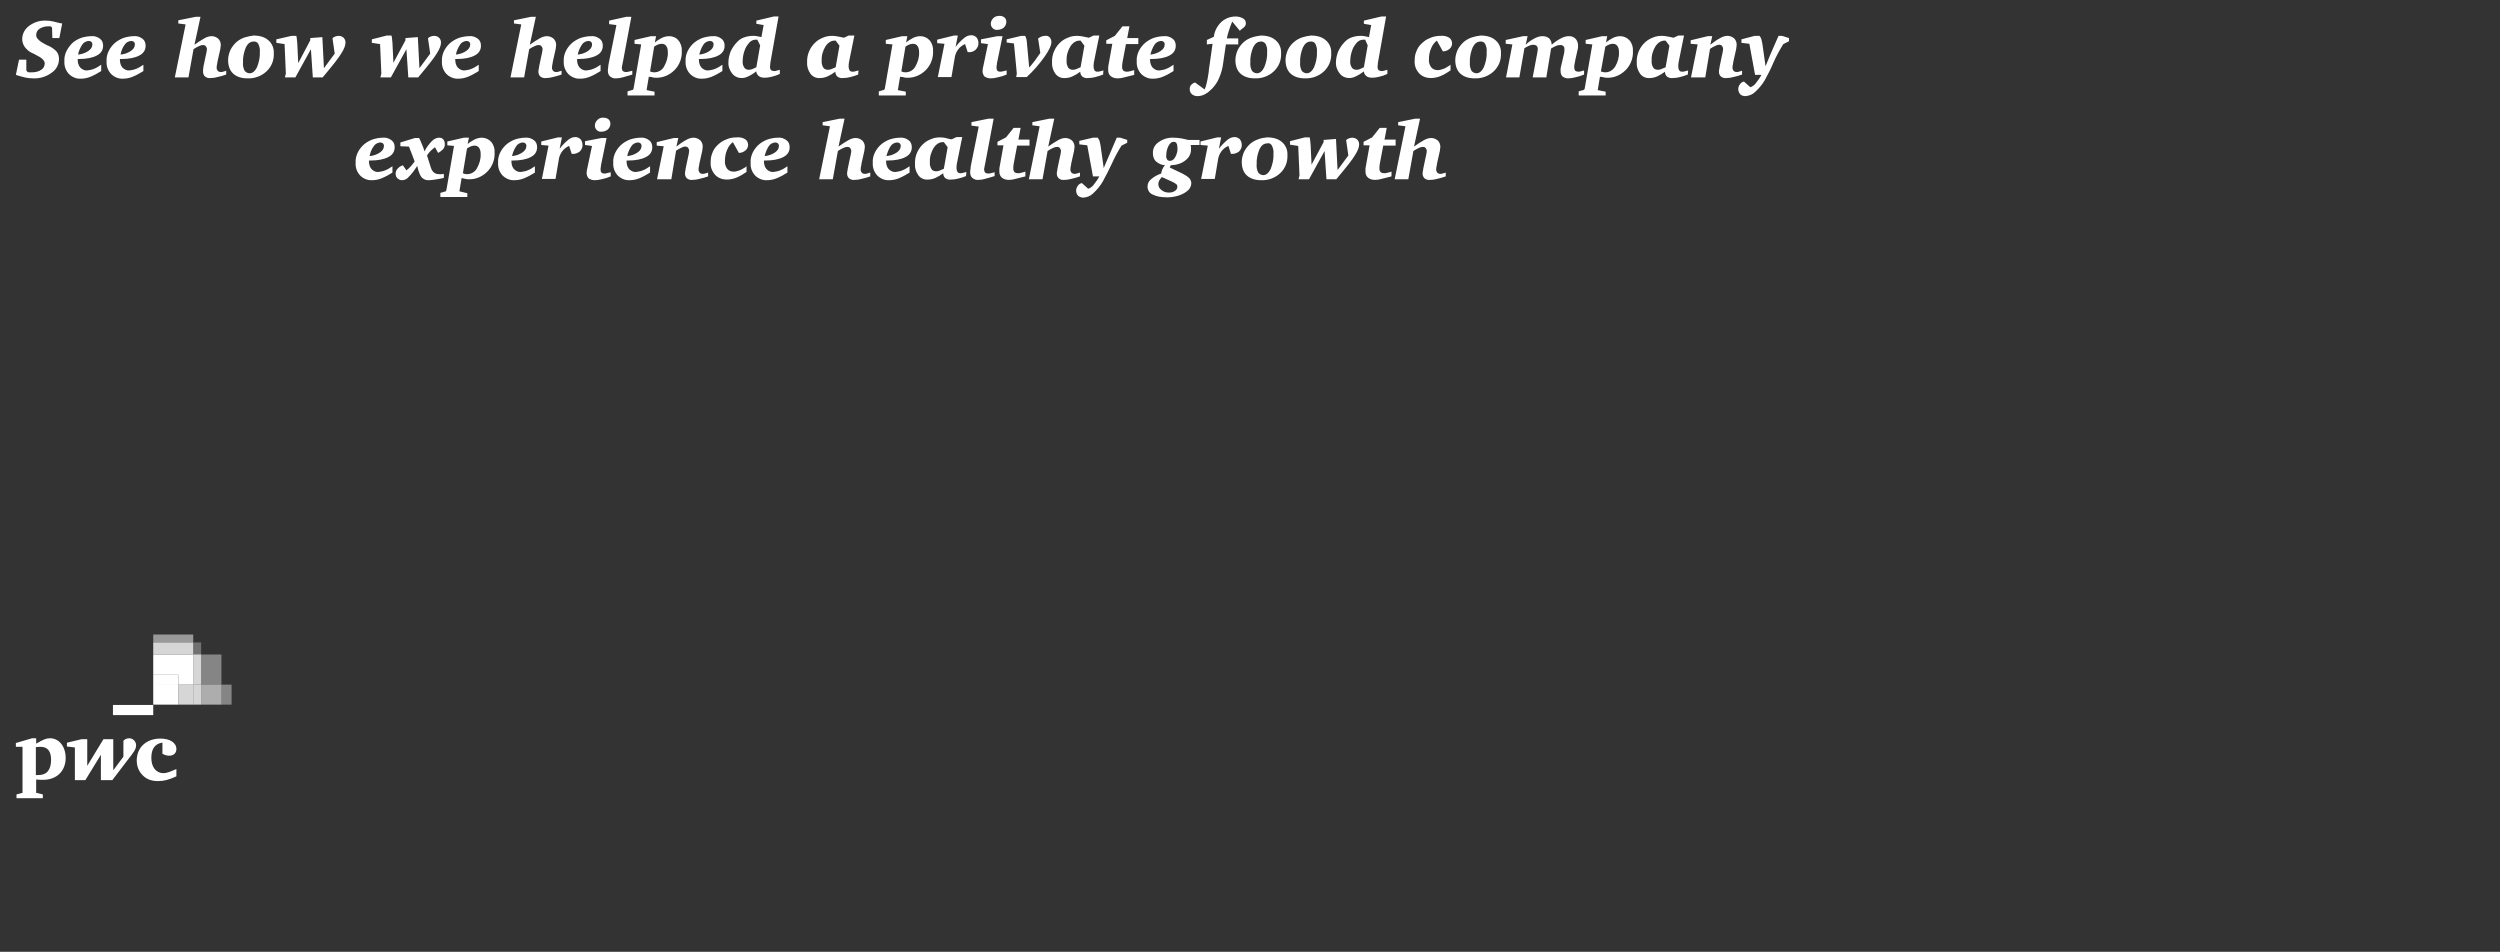 <?xml version="1.0" encoding="utf-8"?>
<!-- Generator: Adobe Illustrator 19.2.1, SVG Export Plug-In . SVG Version: 6.00 Build 0)  -->
<svg version="1.1" id="Layer_1" xmlns="http://www.w3.org/2000/svg" xmlns:xlink="http://www.w3.org/1999/xlink" x="0px" y="0px"
	 width="788px" height="300px" viewBox="0 0 788 300" style="enable-background:new 0 0 788 300;" xml:space="preserve">
<rect x="0" y="0" width="788" height="300" fill="#333333" stroke="none"/>
<style type="text/css">
	.st0{fill:#FFFFFF;}
	.st1{opacity:0.4;fill:#FFFFFF;}
	.st2{opacity:0.3;fill:#FFFFFF;}
	.st3{opacity:0.5;fill:#FFFFFF;}
	.st4{opacity:0.8;fill:#FFFFFF;}
	.st5{opacity:0.6;fill:#FFFFFF;}
</style>
<g>
	<path class="st0" d="M51,234.1c-2.2,0.4-3.3,2-3.3,4.8c0,2.9,1.5,4.8,3.8,4.8c1.1,0,2-0.4,4.1-1.3v2.3c-2.4,1.1-3.9,1.5-5.8,1.5
		c-2.1,0-3.6-0.6-4.8-1.8c-1.3-1.3-1.9-2.9-1.9-4.7c0-4.1,3-6.9,7.5-6.9c2.9,0,5,1.3,5,3.3c0,1.3-0.9,2.1-2.3,2.1
		c-0.7,0-1.3-0.2-2.1-0.6V234.1"/>
	<path class="st0" d="M40.2,239.6c2-2.5,2.7-3.5,2.7-4.7c0-1.2-1-2.2-2.2-2.2c-0.8,0-1.5,0.4-1.8,0.8v5l-3.2,4.3V233h-3.1l-5.1,8.4
		V233h-1.8l-4.6,1.1v1.2l2.5,0.3v10.3h3.3l4.9-8v8h3.6L40.2,239.6"/>
	<path class="st0" d="M11.4,244.3c0.3,0,0.5,0,0.7,0c2.6,0,4-1.6,4-4.8c0-2.7-1.1-4.1-3.3-4.1c-0.4,0-0.7,0-1.5,0.1V244.3
		 M11.4,249.9l2.1,0.5l0,1.2H5.2v-1.2l1.9-0.5v-14.5H5v-1.2l5.1-1.5h1.3v1.7c2.4-1.4,3.2-1.7,4.4-1.7c2.8,0,4.9,2.6,4.9,6.2
		c0,4.1-2.8,6.9-7.1,6.9c-0.5,0-1.3,0-2.2-0.1V249.9z"/>
	<rect x="69.8" y="215.8" class="st1" width="3.2" height="6.3"/>
	<rect x="60.9" y="202.5" class="st2" width="2.5" height="3.9"/>
	<rect x="48.3" y="200" class="st3" width="12.6" height="2.5"/>
	<polyline class="st4" points="48.3,215.8 48.3,202.5 60.9,202.5 60.9,206.3 48.3,206.3 48.3,215.8 	"/>
	<rect x="63.4" y="206.3" class="st1" width="6.4" height="9.5"/>
	<rect x="63.4" y="215.8" class="st5" width="6.4" height="6.3"/>
	<rect x="60.9" y="206.3" class="st4" width="2.5" height="9.5"/>
	<rect x="60.9" y="215.8" class="st4" width="2.5" height="6.3"/>
	<polyline class="st0" points="60.9,215.8 56.2,215.8 56.2,212.7 48.3,212.7 48.3,215.8 48.3,206.3 60.9,206.3 60.9,215.8 	"/>
	<rect x="56.2" y="215.8" class="st4" width="4.7" height="6.3"/>
	<rect x="48.3" y="212.7" class="st0" width="7.9" height="3.2"/>
	<rect x="48.3" y="215.8" class="st0" width="7.9" height="6.3"/>
	<rect x="35.6" y="222.2" class="st0" width="12.7" height="3.2"/>
</g>
<path id="text1" class="st0" d="M16.9,6.8c-0.8-0.2-1.6-0.3-2.4-0.3c-1.9-0.1-3.8,0.5-5.4,1.7C7.8,9.2,7,10.7,7,12.3
	c0,0.9,0.3,1.8,0.8,2.5c0.6,0.8,1.4,1.5,2.3,1.9c0.3,0.1,0.7,0.3,1.2,0.6c1.9,0.9,2.8,1.8,2.8,2.7c0,0.8-0.4,1.6-1.1,2
	c-0.9,0.6-1.9,0.8-3,0.8c-0.2,0-0.4,0-0.6,0c-0.2,0-0.5,0-0.7-0.1l-0.4-0.5v-3.4H6l-1,4.8c0.9,0.3,1.9,0.6,2.8,0.8
	c0.8,0.2,1.7,0.3,2.6,0.3c2.1,0.1,4.2-0.5,5.9-1.8c1.5-1,2.3-2.6,2.3-4.4c0-0.4-0.1-0.8-0.2-1.2c-0.1-0.4-0.4-0.8-0.6-1.1
	c-0.7-0.7-1.5-1.3-2.4-1.7c-0.2-0.1-0.4-0.2-0.5-0.2l-0.2-0.1c-2.2-1.1-3.3-2.1-3.3-3.1c0-0.8,0.3-1.5,1-2c0.8-0.5,1.7-0.8,2.6-0.8
	c0.3,0,0.4,0,0.6,0c0.1,0,0.3,0,0.4,0l0.4,0.4l0.1,3.3h2.2l0.9-4.6C18.7,7.3,17.8,7,16.9,6.8z M25.9,14.1c0.4-0.7,1.2-1.1,2-1.2
	c0.3,0,0.7,0.1,0.9,0.3c0.2,0.2,0.4,0.6,0.3,0.9c0,0.7-0.4,1.4-1.3,2c-0.9,0.6-2,1-3.2,1.1C24.8,16.1,25.3,15,25.9,14.1z M24.8,18.6
	c2.5,0,4.4-0.4,5.7-1.1c1.4-0.7,2-1.8,2-3.1c0-0.9-0.3-1.7-1-2.2c-0.8-0.6-1.7-0.9-2.7-0.8c-1,0-2.1,0.2-3.1,0.5
	c-0.9,0.3-1.8,0.8-2.6,1.4C22.3,14,21.6,14.9,21,16c-0.5,1-0.8,2.2-0.7,3.3c-0.1,1.5,0.4,2.9,1.4,4c1,1,2.4,1.6,3.8,1.5
	c1,0,2-0.2,3-0.6c1.2-0.5,2.3-1.1,3.4-1.8v-2c-0.7,0.5-1.5,1-2.3,1.3c-0.7,0.3-1.4,0.4-2.1,0.5c-0.8,0.1-1.6-0.3-2.2-0.9
	c-0.6-0.7-0.8-1.6-0.8-2.5v-0.2L24.8,18.6L24.8,18.6z M39.3,14.1c0.4-0.7,1.2-1.1,2-1.2c0.3,0,0.7,0.1,0.9,0.3
	c0.2,0.2,0.4,0.6,0.3,0.9c0,0.7-0.4,1.4-1.3,2c-0.9,0.6-2,1-3.2,1.1C38.2,16.1,38.6,15,39.3,14.1L39.3,14.1z M38.2,18.6
	c2.5,0,4.4-0.4,5.7-1.1c1.4-0.7,2-1.8,2-3.1c0-0.9-0.3-1.7-1-2.2c-0.8-0.6-1.7-0.9-2.7-0.8c-1,0-2.1,0.2-3.1,0.5
	c-0.9,0.3-1.8,0.8-2.6,1.4c-0.9,0.7-1.7,1.7-2.2,2.7c-0.5,1-0.8,2.2-0.7,3.3c-0.1,1.5,0.4,2.9,1.4,4c1,1,2.4,1.6,3.8,1.5
	c1,0,2-0.2,3-0.6c1.2-0.5,2.3-1.1,3.4-1.8v-2c-0.7,0.5-1.5,1-2.3,1.3c-0.7,0.3-1.4,0.4-2.1,0.5c-0.8,0.1-1.6-0.3-2.2-0.9
	c-0.6-0.7-0.8-1.6-0.8-2.5v-0.2L38.2,18.6L38.2,18.6z M56.2,6.4l0,1l2.3,0.3l-3.4,16.7h4.3l1.6-8.9c0.6-0.4,1.1-0.7,1.8-1
	c0.4-0.2,0.8-0.3,1.2-0.3c0.3,0,0.7,0.1,0.9,0.4c0.2,0.3,0.4,0.7,0.3,1c0,0.2,0,0.5-0.1,0.7c0,0.3-0.1,0.6-0.2,1l-0.8,3.8
	c0,0,0,0.1,0,0.2C64,21.7,64,22.1,64,22.6c0,0.6,0.2,1.1,0.6,1.5c0.5,0.4,1.1,0.6,1.8,0.5c0.7,0,1.4-0.1,2.1-0.3
	c1-0.2,1.9-0.5,2.8-0.8v-1.2c-0.3,0.1-0.7,0.2-1,0.3c-0.2,0.1-0.5,0.1-0.7,0.1c-0.4,0-0.7-0.1-1-0.4c-0.2-0.3-0.4-0.7-0.3-1.1
	c0-0.3,0-0.6,0.1-0.8c0.1-0.4,0.1-0.8,0.2-1.2l0.7-3.1c0.1-0.4,0.2-0.8,0.2-1.1c0-0.3,0.1-0.5,0.1-0.8c0-0.8-0.3-1.5-0.8-2
	c-0.6-0.5-1.3-0.8-2.1-0.8c-0.8,0-1.6,0.3-2.3,0.7c-1.1,0.6-2.1,1.3-3.1,2l1.9-8.8h-1.5L56.2,6.4z M81.4,13.8
	c0.4,0.8,0.6,1.7,0.5,2.6c0.1,1.6-0.3,3.3-0.9,4.8c-0.6,1.2-1.4,1.9-2.3,1.9c-0.6,0-1.2-0.3-1.6-0.8c-0.4-0.8-0.6-1.7-0.5-2.6
	c-0.1-1.7,0.3-3.3,0.9-4.8c0.6-1.2,1.4-1.8,2.4-1.8C80.5,13,81.1,13.3,81.4,13.8L81.4,13.8z M77.1,11.8c-0.9,0.3-1.8,0.8-2.5,1.4
	c-0.8,0.7-1.5,1.6-2,2.6c-0.4,1-0.7,2-0.7,3.1c0,1.8,0.5,3.3,1.6,4.3c1.1,1,2.6,1.5,4.5,1.5c2.2,0.1,4.4-0.7,6-2.2
	c1.6-1.5,2.4-3.5,2.3-5.7c0.1-1.5-0.5-3.1-1.7-4.1c-1.1-1-2.7-1.5-4.7-1.5C79.1,11.3,78.1,11.5,77.1,11.8L77.1,11.8z M87.1,12.4v1.1
	l2.6,0.4l0.4,9.3l-0.3,1.2h3.3l4.9-8.9l0.6,8.9h3.1c3.1-3.7,5.1-6.2,5.9-7.6c0.9-1.4,1.3-2.5,1.3-3.4c0-0.6-0.2-1.1-0.6-1.5
	c-0.4-0.4-1-0.6-1.6-0.6c-0.3,0-0.7,0.1-1,0.2c-0.3,0.1-0.7,0.3-0.9,0.6l0.7,4.8l-3.4,4.6l-0.5-9.8L97.8,12v0.7L94,19.9l-0.3-6.3
	c0-0.3-0.1-0.6-0.1-1c0-0.4-0.1-0.8-0.2-1.3h-1.5L87.1,12.4z M117.2,12.4v1.1l2.6,0.4l0.4,9.3l-0.3,1.2h3.3l4.9-8.9l0.6,8.9h3.1
	c3.1-3.7,5.1-6.2,5.9-7.6c0.9-1.4,1.3-2.5,1.3-3.4c0-0.6-0.2-1.1-0.6-1.5c-0.4-0.4-1-0.6-1.6-0.6c-0.3,0-0.7,0.1-1,0.2
	c-0.3,0.1-0.7,0.3-0.9,0.6l0.7,4.8l-3.4,4.6l-0.5-9.8l-3.9,0.3v0.7l-3.8,7.1l-0.3-6.3c0-0.3-0.1-0.6-0.1-1c0-0.4-0.1-0.8-0.2-1.3
	h-1.5L117.2,12.4z M145,14.1c0.4-0.7,1.2-1.1,2-1.2c0.3,0,0.7,0.1,0.9,0.3c0.2,0.2,0.4,0.6,0.3,0.9c0,0.7-0.4,1.4-1.3,2
	c-0.9,0.6-2,1-3.2,1.1C143.9,16.1,144.4,15,145,14.1L145,14.1z M143.9,18.6c2.5,0,4.4-0.4,5.7-1.1c1.4-0.7,2-1.8,2-3.1
	c0-0.9-0.3-1.7-1-2.2c-0.8-0.6-1.7-0.9-2.7-0.8c-1,0-2.1,0.2-3.1,0.5c-0.9,0.3-1.8,0.8-2.6,1.4c-0.9,0.7-1.7,1.7-2.2,2.7
	c-0.5,1-0.8,2.2-0.7,3.3c-0.1,1.5,0.4,2.9,1.4,4c1,1,2.4,1.6,3.8,1.5c1,0,2-0.2,3-0.6c1.2-0.5,2.3-1.1,3.4-1.8v-2
	c-0.7,0.5-1.5,1-2.3,1.3c-0.7,0.3-1.4,0.4-2.1,0.5c-0.8,0.1-1.6-0.3-2.2-0.9c-0.6-0.7-0.8-1.6-0.8-2.5v-0.2L143.9,18.6L143.9,18.6z
	 M162,6.4l0,1l2.3,0.3l-3.4,16.7h4.3l1.6-8.9c0.6-0.4,1.1-0.7,1.8-1c0.4-0.2,0.8-0.3,1.2-0.3c0.3,0,0.7,0.1,0.9,0.4
	c0.2,0.3,0.4,0.7,0.3,1c0,0.2,0,0.5-0.1,0.7c0,0.3-0.1,0.6-0.2,1l-0.8,3.8c0,0,0,0.1,0,0.2c-0.1,0.4-0.2,0.9-0.2,1.3
	c0,0.6,0.2,1.1,0.6,1.5c0.5,0.4,1.1,0.6,1.8,0.5c0.7,0,1.4-0.1,2.1-0.3c1-0.2,1.9-0.5,2.8-0.8v-1.2c-0.3,0.1-0.7,0.2-1,0.3
	c-0.2,0.1-0.5,0.1-0.7,0.1c-0.4,0-0.7-0.1-1-0.4c-0.2-0.3-0.4-0.7-0.3-1.1c0-0.3,0-0.6,0.1-0.8c0.1-0.4,0.1-0.8,0.2-1.2l0.7-3.1
	c0.1-0.4,0.2-0.8,0.2-1.1c0-0.3,0.1-0.5,0.1-0.8c0-0.8-0.3-1.5-0.8-2c-0.6-0.5-1.3-0.8-2.1-0.8c-0.8,0-1.6,0.3-2.3,0.7
	c-1.1,0.6-2.1,1.3-3.1,2l1.9-8.8h-1.5L162,6.4z M183.4,14.1c0.4-0.7,1.2-1.1,2-1.2c0.3,0,0.7,0.1,0.9,0.3c0.2,0.2,0.4,0.6,0.3,0.9
	c0,0.7-0.4,1.4-1.3,2c-0.9,0.6-2,1-3.2,1.1C182.3,16.1,182.8,15,183.4,14.1z M182.3,18.6c2.5,0,4.4-0.4,5.7-1.1c1.4-0.7,2-1.8,2-3.1
	c0-0.9-0.3-1.7-1-2.2c-0.8-0.6-1.7-0.9-2.7-0.8c-1,0-2.1,0.2-3.1,0.5c-0.9,0.3-1.8,0.8-2.6,1.4c-0.9,0.7-1.7,1.7-2.2,2.7
	c-0.5,1-0.8,2.2-0.7,3.3c-0.1,1.5,0.4,2.9,1.4,4c1,1,2.4,1.6,3.8,1.5c1,0,2-0.2,3-0.6c1.2-0.5,2.3-1.1,3.4-1.8v-2
	c-0.7,0.5-1.5,1-2.3,1.3c-0.7,0.3-1.4,0.4-2.1,0.5c-0.8,0.1-1.6-0.3-2.2-0.9c-0.6-0.7-0.8-1.6-0.8-2.5v-0.2L182.3,18.6L182.3,18.6z
	 M192,6.5v1.1l2.3,0.3l-2.4,11.9c-0.1,0.5-0.2,1-0.2,1.5c-0.1,0.4-0.1,0.7-0.1,1.1c0,0.6,0.2,1.3,0.7,1.7c0.5,0.4,1.2,0.7,1.9,0.6
	c0.7,0,1.3-0.1,2-0.3c0.8-0.2,1.8-0.5,3.1-0.9v-1.2c-0.4,0.1-0.8,0.2-1.2,0.3c-0.3,0.1-0.6,0.1-0.9,0.1c-0.3,0-0.6-0.1-0.9-0.3
	c-0.2-0.3-0.3-0.6-0.3-0.9c0-0.3,0-0.5,0.1-0.8c0.1-0.3,0.1-0.8,0.3-1.5L199,5.3h-1.6L192,6.5z M205.8,24.4c0.3,0.1,0.6,0.1,0.9,0.1
	c2.2,0.1,4.3-0.8,5.9-2.4c1.6-1.6,2.4-3.8,2.3-6c0.1-1.2-0.3-2.5-1.1-3.4c-0.7-0.9-1.8-1.3-2.9-1.3c-0.8,0-1.5,0.2-2.2,0.5
	c-0.8,0.4-1.6,0.9-2.3,1.5l0.4-2h-1.6l-5.2,1.2v1.2l2.1,0.2l-2.4,13.9l-0.2,0.4l-1.7,0.5v1.3h8.5v-1.2l-2.5-0.5l0.7-4.2
	C205.1,24.2,205.5,24.3,205.8,24.4z M206.2,14.7c0.4-0.3,0.8-0.5,1.3-0.7c0.3-0.1,0.7-0.2,1.1-0.2c0.5,0,1.1,0.2,1.4,0.7
	c0.4,0.6,0.5,1.2,0.5,1.9c0.1,1.6-0.4,3.2-1.2,4.6c-0.6,1.1-1.8,1.8-3.1,1.8c-0.5,0-0.9-0.1-1.3-0.3L206.2,14.7z M221.7,14.1
	c0.4-0.7,1.2-1.1,2-1.2c0.3,0,0.7,0.1,0.9,0.3c0.2,0.2,0.4,0.6,0.3,0.9c0,0.7-0.4,1.4-1.3,2c-0.9,0.6-2,1-3.2,1.1
	C220.7,16.1,221.1,15,221.7,14.1L221.7,14.1z M220.7,18.6c2.5,0,4.4-0.4,5.7-1.1c1.4-0.7,2-1.8,2-3.1c0-0.9-0.3-1.7-1-2.2
	c-0.8-0.6-1.7-0.9-2.7-0.8c-1,0-2.1,0.2-3.1,0.5c-0.9,0.3-1.8,0.8-2.6,1.4c-0.9,0.7-1.7,1.7-2.2,2.7c-0.5,1-0.8,2.2-0.7,3.3
	c-0.1,1.5,0.4,2.9,1.4,4c1,1,2.4,1.6,3.8,1.5c1,0,2-0.2,3-0.6c1.2-0.5,2.3-1.1,3.4-1.8v-2c-0.7,0.5-1.5,1-2.3,1.3
	c-0.7,0.3-1.4,0.4-2.1,0.5c-0.8,0.1-1.6-0.3-2.2-0.9c-0.6-0.7-0.8-1.6-0.8-2.5v-0.2L220.7,18.6L220.7,18.6z M239.6,14.3l-1.2,6.9
	c-0.4,0.2-0.8,0.4-1.3,0.6c-0.3,0.1-0.7,0.2-1,0.2c-0.6,0-1.2-0.2-1.5-0.7c-0.4-0.6-0.6-1.3-0.5-2.1c0-1.1,0.2-2.2,0.6-3.3
	c0.3-1,0.9-1.8,1.6-2.6c0.2-0.2,0.5-0.4,0.9-0.6c0.3-0.1,0.7-0.2,1-0.2c0.1,0,0.2,0,0.3,0s0.1,0,0.2,0L239.6,14.3z M238.4,6.5v1
	l2.3,0.4l-0.7,3.8c-0.5-0.1-0.9-0.2-1.4-0.3c-0.4-0.1-0.9-0.1-1.3-0.1c-1,0-1.9,0.2-2.8,0.5c-0.9,0.3-1.7,0.9-2.3,1.6
	c-0.8,0.8-1.4,1.8-1.9,2.8c-0.4,1.1-0.7,2.2-0.7,3.4c-0.1,1.3,0.4,2.6,1.2,3.6c0.7,0.9,1.8,1.4,3,1.4c0.7,0,1.4-0.2,2-0.5
	c0.9-0.4,1.8-1,2.6-1.6c0,0.6,0.3,1.1,0.8,1.5c0.5,0.4,1.2,0.5,1.8,0.5c0.7,0,1.4-0.1,2.2-0.3c0.9-0.2,1.8-0.5,2.6-0.9v-1.3
	c-0.4,0.1-0.8,0.2-1.1,0.3c-0.2,0.1-0.5,0.1-0.7,0.1c-0.4,0-0.7-0.1-1-0.3c-0.2-0.3-0.3-0.6-0.3-1c0-0.3,0.1-0.7,0.1-1
	c0-0.1,0-0.2,0-0.2l2.6-14.7h-1.5L238.4,6.5z M264.6,14.4l-1.2,6.8c-0.5,0.2-0.9,0.4-1.4,0.6c-0.3,0.1-0.6,0.2-1,0.2
	c-0.6,0-1.2-0.2-1.5-0.7c-0.4-0.7-0.6-1.4-0.5-2.2c-0.1-1.6,0.4-3.2,1.2-4.5c0.8-1.2,1.8-1.8,2.9-1.8c0.1,0,0.2,0,0.2,0
	c0,0,0.1,0,0.1,0L264.6,14.4z M264.1,11.5c-0.5-0.1-1.1-0.2-1.7-0.2c-0.9,0-1.9,0.1-2.8,0.5c-0.8,0.3-1.6,0.7-2.3,1.3
	c-1.9,1.6-3,4-2.9,6.5c-0.1,1.3,0.3,2.6,1.1,3.7c0.7,0.9,1.8,1.4,3,1.3c0.8,0,1.6-0.2,2.3-0.5c0.9-0.4,1.7-0.9,2.5-1.5
	c0,0.6,0.2,1.1,0.6,1.5c0.5,0.4,1.2,0.6,1.8,0.5c0.8,0,1.6-0.1,2.3-0.3c0.9-0.2,1.7-0.5,2.5-0.8l0.1-1.3c-0.3,0.1-0.7,0.2-1.1,0.3
	c-0.3,0.1-0.6,0.1-0.8,0.1c-0.3,0-0.7-0.1-0.9-0.4c-0.2-0.3-0.3-0.7-0.3-1.1c0-0.2,0-0.5,0-0.7c0-0.3,0.1-0.5,0.1-0.8l1.7-8.4h-1.8
	l-1.5,0.7C265.5,11.8,264.8,11.6,264.1,11.5L264.1,11.5z M285,24.4c0.3,0.1,0.6,0.1,0.9,0.1c2.2,0.1,4.3-0.8,5.9-2.4
	c1.6-1.6,2.4-3.8,2.3-6c0.1-1.2-0.3-2.5-1.1-3.4c-0.7-0.8-1.8-1.3-2.9-1.3c-0.8,0-1.5,0.2-2.2,0.5c-0.8,0.4-1.6,0.9-2.3,1.5l0.4-2
	h-1.6l-5.2,1.2v1.2l2.1,0.2l-2.4,13.9l-0.2,0.4l-1.7,0.5v1.3h8.5v-1.2l-2.5-0.5l0.7-4.2C284.2,24.2,284.6,24.3,285,24.4z
	 M285.4,14.7c0.4-0.3,0.8-0.5,1.3-0.7c0.3-0.1,0.7-0.2,1.1-0.2c0.5,0,1.1,0.2,1.4,0.7c0.4,0.6,0.5,1.2,0.5,1.9
	c0.1,1.6-0.4,3.2-1.2,4.6c-0.6,1.1-1.8,1.8-3.1,1.8c-0.5,0-0.9-0.1-1.3-0.3L285.4,14.7z M307.5,15.7c0.6-0.6,1-1.4,0.9-2.2
	c0-0.6-0.2-1.2-0.6-1.7c-0.4-0.4-1-0.7-1.6-0.7c-0.8,0-1.6,0.3-2.2,0.8c-1,0.8-2,1.8-2.8,2.9l0.7-3.6h-1.2l-5.3,1.3v1.1l2.3,0.2
	l-2.1,10.5h4.3l1-5.9c0.1-1,0.5-2,1.1-2.8c0.6-0.8,1.4-1.4,2.2-1.7l0.8,2.5C305.9,16.6,306.8,16.3,307.5,15.7L307.5,15.7z
	 M309.2,12.4v1.2l2.2,0.3l-1.3,6.2c-0.1,0.5-0.2,1-0.3,1.4c0,0.3-0.1,0.6-0.1,0.9c0,0.6,0.2,1.2,0.6,1.7c0.6,0.4,1.3,0.6,1.9,0.6
	c0.7,0,1.5-0.1,2.2-0.3c1-0.2,2-0.5,2.9-0.9v-1.3c-0.5,0.1-1,0.2-1.3,0.3c-0.3,0.1-0.5,0.1-0.8,0.1c-0.3,0-0.6-0.1-0.8-0.3
	c-0.2-0.2-0.3-0.5-0.3-0.9c0-0.3,0-0.6,0.1-1c0-0.4,0.1-0.8,0.2-1.2l1.6-7.8h-1.6L309.2,12.4z M313.1,5.7c-0.5,0.5-0.8,1.1-0.8,1.8
	c0,0.5,0.2,1,0.6,1.4c0.4,0.4,1,0.6,1.5,0.5c0.7,0,1.4-0.2,2-0.7c0.5-0.5,0.8-1.1,0.8-1.8c0-0.5-0.2-1.1-0.6-1.4
	c-0.5-0.4-1-0.5-1.6-0.5C314.3,5,313.6,5.2,313.1,5.7L313.1,5.7z M329.3,17.8c1.4-2,2.1-3.5,2.1-4.6c0-0.5-0.2-1-0.5-1.4
	c-0.4-0.4-0.9-0.6-1.5-0.5c-0.4,0-0.7,0.1-1.1,0.2c-0.4,0.2-0.8,0.4-1.1,0.6l0.7,4.6c-0.6,0.8-1.1,1.6-1.7,2.4s-1.2,1.5-1.8,2.2
	l-0.7-7.6c0-0.5-0.1-1-0.2-1.5c-0.1-0.3-0.2-0.6-0.4-0.9h-1.2l-4.6,1.1v1l2.3,0.3l0.9,9.5l-0.2,1.1h3.3
	C325.7,22.4,327.6,20.2,329.3,17.8z M341.8,14.4l-1.2,6.8c-0.5,0.2-0.9,0.4-1.4,0.6c-0.3,0.1-0.6,0.2-1,0.2c-0.6,0-1.2-0.2-1.5-0.7
	c-0.4-0.7-0.6-1.4-0.5-2.2c-0.1-1.6,0.4-3.2,1.2-4.5c0.8-1.2,1.8-1.8,2.9-1.8c0.1,0,0.2,0,0.2,0c0,0,0.1,0,0.1,0L341.8,14.4z
	 M341.3,11.5c-0.5-0.1-1.1-0.2-1.7-0.2c-0.9,0-1.9,0.1-2.8,0.5c-0.8,0.3-1.6,0.7-2.3,1.3c-1.9,1.6-3,4-2.9,6.5
	c-0.1,1.3,0.3,2.6,1.1,3.7c0.7,0.9,1.8,1.4,3,1.3c0.8,0,1.6-0.2,2.3-0.5c0.9-0.4,1.7-0.9,2.5-1.5c0,0.6,0.2,1.1,0.6,1.5
	c0.5,0.4,1.2,0.6,1.8,0.5c0.8,0,1.6-0.1,2.3-0.3c0.9-0.2,1.7-0.5,2.5-0.8l0.1-1.3c-0.3,0.1-0.7,0.2-1.1,0.3
	c-0.3,0.1-0.6,0.1-0.8,0.1c-0.3,0-0.7-0.1-0.9-0.4c-0.2-0.3-0.3-0.7-0.3-1.1c0-0.2,0-0.5,0-0.7c0-0.3,0.1-0.5,0.1-0.8l1.7-8.4h-1.8
	l-1.5,0.7C342.6,11.8,342,11.6,341.3,11.5z M351.4,11.3l-2.7,1.4v1.1h1.9l-1.2,6.7c-0.1,0.4-0.1,0.7-0.1,0.9c0,0.2,0,0.4,0,0.7
	c0,0.7,0.2,1.4,0.8,1.9c0.6,0.5,1.4,0.7,2.2,0.7c0.7,0,1.3-0.1,2-0.3c0.8-0.2,1.9-0.5,3.2-0.8v-1.5c-0.6,0.2-1.1,0.3-1.5,0.4
	c-0.3,0.1-0.6,0.1-0.9,0.1c-0.4,0-0.7-0.1-1-0.3c-0.2-0.3-0.4-0.6-0.4-0.9c0-0.3,0-0.5,0-0.8c0-0.3,0.1-0.6,0.1-0.9l1.1-5.8h3.9
	v-1.9h-3.5l0.7-3.7h-2.2L351.4,11.3z M363.9,14.1c0.4-0.7,1.2-1.1,2-1.2c0.3,0,0.7,0.1,0.9,0.3c0.2,0.2,0.4,0.6,0.3,0.9
	c0,0.7-0.4,1.4-1.3,2c-0.9,0.6-2,1-3.2,1.1C362.9,16.1,363.3,15,363.9,14.1z M362.9,18.6c2.5,0,4.4-0.4,5.7-1.1c1.4-0.7,2-1.8,2-3.1
	c0-0.9-0.3-1.7-1-2.2c-0.8-0.6-1.7-0.9-2.7-0.8c-1,0-2.1,0.2-3.1,0.5c-0.9,0.3-1.8,0.8-2.6,1.4c-0.9,0.7-1.7,1.7-2.2,2.7
	c-0.5,1-0.8,2.2-0.7,3.3c-0.1,1.5,0.4,2.9,1.4,4c1,1,2.4,1.6,3.8,1.5c1,0,2-0.2,3-0.6c1.2-0.5,2.3-1.1,3.4-1.8v-2
	c-0.7,0.5-1.5,1-2.3,1.3c-0.7,0.3-1.4,0.4-2.1,0.5c-0.8,0.1-1.6-0.3-2.2-0.9c-0.6-0.7-0.8-1.6-0.8-2.5v-0.2L362.9,18.6L362.9,18.6z
	 M392.1,8.6c0.4-0.3,0.6-0.8,0.6-1.3c0-0.6-0.3-1.2-0.9-1.5c-0.7-0.4-1.5-0.6-2.3-0.6c-1.7,0-3.3,0.6-4.5,1.7
	c-1.3,1.2-2.2,2.9-2.4,4.7l-2.2,1v1.4l1.8-0.2l-1.2,8.5l0,0.3c-0.4,2.7-0.8,4.6-1.3,5.6l-3-2.2c-0.5,0.1-0.9,0.4-1.3,0.8
	c-0.3,0.4-0.4,0.8-0.4,1.3c0,0.6,0.2,1.2,0.7,1.6c0.5,0.4,1.1,0.6,1.7,0.6c0.8,0,1.7-0.2,2.4-0.6c0.9-0.5,1.6-1.1,2.3-1.8
	c0.9-1,1.7-2.1,2.2-3.4c0.6-1.4,1-2.8,1.2-4.3l0.9-6.2h3.9v-1.9h-3.6c0.2-0.9,0.4-1.8,0.7-2.6c0.3-0.9,0.6-1.8,1-2.7l2.4,2.9
	C391.1,9.3,391.7,9,392.1,8.6z M398.9,13.8c0.4,0.8,0.6,1.7,0.5,2.6c0.1,1.6-0.3,3.3-0.9,4.8c-0.6,1.2-1.4,1.9-2.3,1.9
	c-0.6,0-1.2-0.3-1.6-0.8c-0.4-0.8-0.6-1.7-0.5-2.6c-0.1-1.7,0.3-3.3,0.9-4.8c0.6-1.2,1.4-1.8,2.4-1.8
	C397.9,13,398.5,13.3,398.9,13.8L398.9,13.8z M394.6,11.8c-0.9,0.3-1.8,0.8-2.5,1.4c-0.8,0.7-1.5,1.6-2,2.6c-0.4,1-0.7,2-0.7,3.1
	c0,1.8,0.5,3.3,1.6,4.3c1.1,1,2.6,1.5,4.5,1.5c2.2,0.1,4.4-0.7,6-2.2c1.6-1.5,2.4-3.5,2.3-5.7c0.1-1.5-0.5-3.1-1.7-4.1
	c-1.1-1-2.7-1.5-4.7-1.5C396.6,11.3,395.5,11.5,394.6,11.8L394.6,11.8z M414.6,13.8c0.4,0.8,0.6,1.7,0.5,2.6
	c0.1,1.6-0.3,3.3-0.9,4.8c-0.6,1.2-1.4,1.9-2.3,1.9c-0.6,0-1.2-0.3-1.6-0.8c-0.4-0.8-0.6-1.7-0.5-2.6c-0.1-1.7,0.3-3.3,0.9-4.8
	c0.6-1.2,1.4-1.8,2.4-1.8C413.7,13,414.3,13.3,414.6,13.8L414.6,13.8z M410.4,11.8c-2,0.7-3.6,2.1-4.5,4c-0.4,1-0.7,2-0.7,3.1
	c0,1.8,0.5,3.3,1.6,4.3s2.6,1.5,4.5,1.5c2.2,0.1,4.4-0.7,6-2.2c1.6-1.5,2.4-3.5,2.3-5.7c0.1-1.5-0.5-3.1-1.7-4.1
	c-1.1-1-2.7-1.5-4.7-1.5C412.3,11.3,411.3,11.5,410.4,11.8L410.4,11.8z M431.1,14.3l-1.2,6.9c-0.4,0.2-0.8,0.4-1.3,0.6
	c-0.3,0.1-0.7,0.2-1,0.2c-0.6,0-1.2-0.2-1.5-0.7c-0.4-0.6-0.6-1.3-0.5-2.1c0-1.1,0.2-2.2,0.6-3.3c0.3-1,0.9-1.8,1.6-2.6
	c0.2-0.2,0.5-0.4,0.9-0.6c0.3-0.1,0.7-0.2,1.1-0.2c0.1,0,0.2,0,0.3,0s0.1,0,0.2,0L431.1,14.3z M429.9,6.5v1l2.3,0.4l-0.7,3.8
	c-0.5-0.1-0.9-0.2-1.4-0.3c-0.4-0.1-0.9-0.1-1.3-0.1c-1,0-1.9,0.2-2.8,0.5c-0.9,0.3-1.7,0.9-2.3,1.6c-0.8,0.8-1.4,1.8-1.9,2.8
	c-0.4,1.1-0.7,2.2-0.7,3.4c-0.1,1.3,0.4,2.6,1.2,3.6c0.7,0.9,1.8,1.4,3,1.4c0.7,0,1.4-0.2,2-0.5c0.9-0.4,1.8-1,2.6-1.6
	c0,0.6,0.3,1.1,0.8,1.5c0.5,0.4,1.2,0.5,1.8,0.5c0.7,0,1.4-0.1,2.2-0.3c0.9-0.2,1.8-0.5,2.6-0.9v-1.3c-0.4,0.1-0.8,0.2-1.1,0.3
	c-0.2,0.1-0.5,0.1-0.7,0.1c-0.4,0-0.7-0.1-1-0.3c-0.2-0.3-0.3-0.6-0.3-1c0-0.3,0.1-0.7,0.1-1c0-0.1,0-0.2,0-0.2l2.6-14.7h-1.5
	L429.9,6.5z M456,21.2c-0.3,0.2-0.7,0.4-1,0.5c-0.3,0.1-0.7,0.2-1,0.3c-0.3,0.1-0.6,0.1-0.9,0.1c-0.8,0-1.5-0.3-2-0.9
	c-0.5-0.7-0.8-1.6-0.7-2.5c0-1.2,0.2-2.4,0.7-3.5c0.4-1,1-1.8,1.8-2.4l1.9,3.4c0.8,0,1.5-0.3,2.1-0.8c0.5-0.4,0.8-1.1,0.8-1.7
	c0-0.7-0.3-1.4-0.9-1.8c-0.8-0.5-1.7-0.7-2.7-0.6c-1.2,0-2.3,0.2-3.4,0.7c-1.1,0.4-2,1.1-2.8,1.9c-0.7,0.7-1.2,1.5-1.5,2.4
	c-0.4,0.9-0.5,1.9-0.5,2.9c-0.1,1.4,0.4,2.8,1.4,3.9c0.9,1,2.3,1.5,3.6,1.5c1.1,0,2.1-0.2,3.1-0.6c1.2-0.5,2.2-1.1,3.2-1.8v-1.8
	C456.8,20.7,456.4,21,456,21.2L456,21.2z M468.1,13.8c0.4,0.8,0.6,1.7,0.5,2.6c0.1,1.6-0.3,3.3-0.9,4.8c-0.6,1.2-1.4,1.9-2.3,1.9
	c-0.6,0-1.2-0.3-1.6-0.8c-0.4-0.8-0.6-1.7-0.5-2.6c-0.1-1.7,0.3-3.3,0.9-4.8c0.6-1.2,1.4-1.8,2.4-1.8
	C467.2,13,467.8,13.3,468.1,13.8L468.1,13.8z M463.9,11.8c-0.9,0.3-1.8,0.8-2.5,1.4c-0.8,0.7-1.5,1.6-2,2.6c-0.4,1-0.7,2-0.7,3.1
	c0,1.8,0.5,3.3,1.6,4.3c1.1,1,2.6,1.5,4.5,1.5c2.2,0.1,4.4-0.7,6-2.2c1.6-1.5,2.4-3.5,2.3-5.7c0.1-1.5-0.5-3.1-1.7-4.1
	c-1.1-1-2.7-1.5-4.7-1.5C465.8,11.3,464.8,11.5,463.9,11.8L463.9,11.8z M474.6,12.6v1.2l2.1,0.2l-2,10.4h4.2l1.6-9.2
	c0.5-0.3,1-0.6,1.5-0.8c0.4-0.2,0.8-0.3,1.3-0.3c0.4,0,0.7,0.1,1,0.3c0.3,0.3,0.4,0.6,0.4,1c0,0.1,0,0.2,0,0.3
	c0,0.1-0.1,0.4-0.1,0.7l-1.5,8h4.3l1.5-9.1c0.5-0.3,1-0.6,1.5-0.8c0.4-0.2,0.8-0.3,1.3-0.3c0.7-0.1,1.3,0.3,1.4,1c0,0.1,0,0.3,0,0.4
	c0,0.2,0,0.3,0,0.5c0,0.2-0.1,0.4-0.1,0.7l-1,4.3c-0.1,0.2-0.1,0.5-0.1,0.7c0,0.2,0,0.5,0,0.7c0,0.6,0.2,1.2,0.6,1.6
	c0.5,0.4,1.1,0.6,1.7,0.6c0.7,0,1.5-0.1,2.2-0.3c1-0.2,2-0.5,2.9-0.9v-1.3c-0.4,0.1-0.8,0.2-1.1,0.3c-0.2,0.1-0.5,0.1-0.7,0.1
	c-0.4,0-0.7-0.1-1-0.3c-0.2-0.3-0.3-0.6-0.3-1c0-0.4,0-0.7,0.1-1.1c0.1-0.5,0.2-1,0.3-1.6l0.7-3.1c0.1-0.2,0.1-0.5,0.1-0.7
	c0-0.2,0-0.4,0-0.5c0-0.8-0.3-1.6-0.8-2.1c-0.6-0.6-1.3-0.8-2.1-0.8c-0.9,0-1.8,0.3-2.5,0.7c-1,0.5-2,1.2-2.9,2c0-0.7-0.3-1.5-0.8-2
	c-0.6-0.5-1.3-0.7-2.1-0.7c-0.9,0-1.8,0.3-2.5,0.7c-1,0.5-2,1.2-2.8,2l0.6-2.7h-1.4L474.6,12.6z M505.6,24.4
	c0.3,0.1,0.6,0.1,0.9,0.1c2.2,0.1,4.3-0.8,5.9-2.4c1.6-1.6,2.4-3.8,2.3-6c0.1-1.2-0.3-2.5-1.1-3.4c-0.7-0.8-1.8-1.3-2.9-1.3
	c-0.8,0-1.5,0.2-2.2,0.5c-0.8,0.4-1.6,0.9-2.3,1.5l0.4-2H505l-5.2,1.2v1.2l2.1,0.2l-2.4,13.9l-0.2,0.4l-1.7,0.5v1.3h8.5v-1.2
	l-2.5-0.5l0.7-4.2C504.8,24.2,505.2,24.3,505.6,24.4L505.6,24.4z M506,14.7c0.4-0.3,0.8-0.5,1.3-0.7c0.3-0.1,0.7-0.2,1.1-0.2
	c0.5,0,1.1,0.2,1.4,0.7c0.4,0.6,0.5,1.2,0.5,1.9c0.1,1.6-0.4,3.2-1.2,4.6c-0.8,1.2-1.9,1.8-3.1,1.8c-0.2,0-0.5,0-0.7-0.1
	c-0.2,0-0.5-0.1-0.7-0.2L506,14.7z M526.2,14.4l-1.2,6.8c-0.5,0.2-0.9,0.4-1.4,0.6c-0.3,0.1-0.6,0.2-1,0.2c-0.6,0-1.2-0.2-1.5-0.7
	c-0.4-0.7-0.6-1.4-0.5-2.2c-0.1-1.6,0.4-3.2,1.2-4.5c0.8-1.2,1.8-1.8,2.9-1.8c0.1,0,0.2,0,0.2,0c0,0,0.1,0,0.1,0L526.2,14.4z
	 M525.6,11.5c-0.5-0.1-1.1-0.2-1.7-0.2c-0.9,0-1.9,0.1-2.8,0.5c-0.8,0.3-1.6,0.7-2.3,1.3c-1.9,1.6-3,4-2.9,6.5
	c-0.1,1.3,0.3,2.6,1.1,3.7c0.7,0.9,1.8,1.4,3,1.3c0.8,0,1.6-0.2,2.3-0.5c0.9-0.4,1.7-0.9,2.5-1.5c0,0.6,0.2,1.1,0.6,1.5
	c0.5,0.4,1.2,0.6,1.8,0.5c0.8,0,1.6-0.1,2.3-0.3c0.9-0.2,1.7-0.5,2.5-0.8l0.1-1.3c-0.3,0.1-0.7,0.2-1.1,0.3
	c-0.3,0.1-0.6,0.1-0.8,0.1c-0.3,0-0.7-0.1-0.9-0.4c-0.2-0.3-0.3-0.7-0.3-1.1c0-0.2,0-0.5,0-0.7c0-0.3,0.1-0.5,0.1-0.8l1.7-8.4h-1.8
	l-1.5,0.7C527,11.8,526.3,11.6,525.6,11.5L525.6,11.5z M532.9,12.7v1.1l2.2,0.2l-2.1,10.4h4.5l1.5-9c0.6-0.4,1.1-0.7,1.8-1
	c0.3-0.2,0.7-0.3,1.1-0.3c0.3,0,0.7,0.1,0.9,0.4c0.2,0.3,0.4,0.7,0.3,1c0,0.3,0,0.5-0.1,0.8c0,0.3-0.1,0.6-0.2,1l-0.8,3.8
	c0,0,0,0.1,0,0.2c-0.1,0.4-0.2,0.9-0.2,1.3c0,0.6,0.2,1.1,0.6,1.5c0.5,0.4,1.1,0.6,1.8,0.5c0.7,0,1.4-0.1,2.1-0.3
	c1-0.2,1.9-0.5,2.8-0.8v-1.2c-0.3,0.1-0.7,0.2-1,0.3c-0.2,0.1-0.5,0.1-0.7,0.1c-0.4,0-0.7-0.1-1-0.4c-0.2-0.3-0.4-0.7-0.3-1.1
	c0-0.3,0-0.6,0.1-0.8c0.1-0.4,0.1-0.8,0.2-1.2l0.7-3.1c0.1-0.4,0.2-0.8,0.2-1.1c0-0.3,0.1-0.6,0.1-0.9c0-0.8-0.3-1.5-0.8-2
	c-0.6-0.5-1.3-0.8-2.1-0.8c-0.8,0-1.6,0.3-2.3,0.7c-1.1,0.6-2.1,1.3-3.1,2.1l0.6-2.7h-1.4L532.9,12.7z M548.9,12.4v1.1l2.5,0.3
	l1.8,9.8h2c-0.5,1-1.2,1.9-1.9,2.8c-0.4,0.5-1,0.9-1.6,1.1l-2-1.8c-0.5,0.1-1,0.4-1.3,0.9c-0.3,0.4-0.5,0.9-0.5,1.5
	c0,0.6,0.2,1.1,0.6,1.6c0.4,0.4,1,0.6,1.7,0.6c1.1-0.1,2.2-0.5,3-1.3c1.2-1.1,2.3-2.4,3.1-3.8c1-1.8,1.9-3.6,2.7-5.5
	c0.9-2,1.9-3.9,3.1-5.8l1.8-0.9V12l-2.2-0.7h-1.1c-1,2.3-2.3,5.1-3.7,8.6l-0.4,1l-1-7.1c-0.1-0.5-0.2-0.9-0.3-1.4
	c-0.1-0.4-0.3-0.7-0.6-1.1h-1.5L548.9,12.4z M117.8,46.1c0.4-0.7,1.2-1.1,2-1.2c0.3,0,0.7,0.1,0.9,0.3c0.2,0.2,0.4,0.6,0.3,0.9
	c0,0.7-0.4,1.4-1.3,2c-0.9,0.6-2,1-3.2,1.1C116.7,48.1,117.1,47,117.8,46.1L117.8,46.1z M116.7,50.6c2.5,0,4.4-0.4,5.7-1.1
	c1.4-0.7,2-1.8,2-3.1c0-0.9-0.3-1.7-1-2.2c-0.8-0.6-1.7-0.9-2.7-0.8c-1,0-2.1,0.2-3.1,0.5c-0.9,0.3-1.8,0.8-2.6,1.4
	c-0.9,0.7-1.7,1.7-2.2,2.7c-0.5,1-0.8,2.2-0.7,3.3c-0.1,1.5,0.4,2.9,1.4,4c1,1,2.4,1.6,3.8,1.5c1,0,2-0.2,3-0.6
	c1.2-0.5,2.3-1.1,3.4-1.8v-2c-0.7,0.5-1.5,1-2.3,1.3c-0.7,0.3-1.4,0.4-2.1,0.5c-0.8,0.1-1.6-0.3-2.2-0.9c-0.6-0.7-0.8-1.6-0.8-2.5
	v-0.2L116.7,50.6L116.7,50.6z M139.6,47.1c0.4-0.5,0.7-1.1,0.6-1.8c0-0.5-0.2-1-0.5-1.4c-0.4-0.4-0.8-0.5-1.3-0.5
	c-0.8,0-1.6,0.4-2.2,1c-1,1-1.8,2.1-2.4,3.3c-0.2-0.8-0.5-1.5-0.8-2.2c-0.3-0.7-0.5-1.3-0.9-2h-1.3l-4.6,1.4v1.2l2.7,0.1
	c0.3,0.7,0.6,1.5,0.9,2.3c0.3,0.8,0.6,1.6,0.9,2.4c-0.4,0.5-0.8,1.1-1.2,1.5c-0.4,0.5-0.9,0.9-1.4,1.3l-1.1-1.6
	c-0.7,0.2-1.3,0.6-1.7,1.1c-0.4,0.4-0.6,1-0.6,1.6c0,0.5,0.2,1.1,0.6,1.4c0.4,0.4,0.9,0.6,1.4,0.6c0.7,0,1.5-0.3,2-0.9
	c1.1-1.1,2-2.3,2.8-3.6c0.4,1.8,0.9,3,1.4,3.6c0.6,0.6,1.4,1,2.3,0.9c0.6,0,1.2-0.1,1.9-0.2c0.8-0.1,1.7-0.3,2.8-0.5v-1.3
	c-0.2,0-0.4,0.1-0.7,0.1c-0.2,0-0.4,0-0.7,0c-0.6,0-1.2-0.1-1.7-0.5c-0.5-0.4-0.8-1-1-1.6l-1.2-3.8c0.3-0.5,0.7-1,1.1-1.4
	c0.4-0.4,0.9-0.8,1.4-1.2l1,1.8C138.5,48,139.1,47.6,139.6,47.1L139.6,47.1z M146.8,56.4c0.3,0.1,0.6,0.1,0.9,0.1
	c2.2,0.1,4.3-0.8,5.9-2.4c1.6-1.6,2.4-3.8,2.3-6c0.1-1.2-0.3-2.5-1.1-3.4c-0.7-0.8-1.8-1.3-2.9-1.3c-0.8,0-1.5,0.2-2.2,0.5
	c-0.8,0.4-1.6,0.9-2.3,1.5l0.4-2h-1.6l-5.2,1.2v1.2l2.1,0.2l-2.4,13.9l-0.2,0.4l-1.7,0.5v1.3h8.5v-1.2l-2.5-0.6l0.7-4.2
	C146,56.3,146.4,56.3,146.8,56.4z M147.2,46.8c0.4-0.3,0.8-0.5,1.3-0.7c0.3-0.1,0.7-0.2,1.1-0.2c0.5,0,1.1,0.2,1.4,0.7
	c0.4,0.6,0.5,1.2,0.5,1.9c0.1,1.6-0.4,3.2-1.2,4.6c-0.6,1.1-1.8,1.8-3.1,1.8c-0.5,0-0.9-0.1-1.3-0.3L147.2,46.8z M162.7,46.1
	c0.4-0.7,1.2-1.1,2-1.2c0.3,0,0.7,0.1,0.9,0.3c0.2,0.2,0.4,0.6,0.3,0.9c0,0.7-0.4,1.4-1.3,2c-0.9,0.6-2,1-3.2,1.1
	C161.6,48.1,162.1,47,162.7,46.1L162.7,46.1z M161.6,50.6c2.5,0,4.4-0.4,5.7-1.1c1.4-0.7,2-1.8,2-3.1c0-0.9-0.3-1.7-1-2.2
	c-0.8-0.6-1.7-0.9-2.7-0.8c-1,0-2.1,0.2-3.1,0.5c-0.9,0.3-1.8,0.8-2.6,1.4c-0.9,0.7-1.7,1.7-2.2,2.7c-0.5,1-0.8,2.2-0.7,3.3
	c-0.1,1.5,0.4,2.9,1.4,4c1,1,2.4,1.6,3.8,1.5c1,0,2-0.2,3-0.6c1.2-0.5,2.3-1.1,3.4-1.8v-2c-0.7,0.5-1.5,1-2.3,1.3
	c-0.7,0.3-1.4,0.4-2.1,0.5c-0.8,0.1-1.6-0.3-2.2-0.9c-0.6-0.7-0.8-1.6-0.8-2.5v-0.2L161.6,50.6L161.6,50.6z M182.7,47.8
	c0.6-0.6,1-1.4,0.9-2.2c0-0.6-0.2-1.2-0.6-1.7c-0.4-0.4-1-0.7-1.6-0.7c-0.8,0-1.6,0.3-2.2,0.8c-1,0.8-2,1.8-2.8,2.9l0.7-3.6h-1.2
	l-5.3,1.3v1.1l2.3,0.2l-2.1,10.5h4.3l1-5.9c0.1-1,0.5-2,1.1-2.8c0.6-0.8,1.4-1.4,2.2-1.7l0.8,2.5C181.2,48.6,182,48.3,182.7,47.8
	L182.7,47.8z M184.4,44.5v1.2l2.2,0.3l-1.3,6.2c-0.1,0.5-0.2,1-0.3,1.4c0,0.3-0.1,0.6-0.1,0.9c0,0.6,0.2,1.2,0.6,1.7
	c0.6,0.4,1.3,0.6,1.9,0.6c0.7,0,1.5-0.1,2.2-0.3c1-0.2,2-0.5,2.9-0.9v-1.3c-0.5,0.1-1,0.2-1.3,0.3c-0.3,0.1-0.5,0.1-0.8,0.1
	c-0.3,0-0.6-0.1-0.8-0.3c-0.2-0.2-0.3-0.5-0.3-0.9c0-0.3,0-0.6,0.1-1c0-0.4,0.1-0.8,0.2-1.2l1.6-7.8h-1.6L184.4,44.5z M188.3,37.8
	c-0.5,0.5-0.8,1.1-0.8,1.8c0,0.5,0.2,1,0.6,1.4c0.4,0.4,1,0.6,1.5,0.5c0.7,0,1.4-0.2,2-0.7c0.5-0.5,0.8-1.1,0.8-1.8
	c0-0.5-0.2-1.1-0.6-1.4c-0.5-0.4-1-0.5-1.6-0.5C189.5,37,188.8,37.3,188.3,37.8L188.3,37.8z M199,46.1c0.4-0.7,1.2-1.1,2-1.2
	c0.3,0,0.7,0.1,0.9,0.3c0.2,0.2,0.4,0.6,0.3,0.9c0,0.7-0.4,1.4-1.3,2c-0.9,0.6-2,1-3.2,1.1C197.9,48.1,198.4,47,199,46.1L199,46.1z
	 M197.9,50.6c2.5,0,4.4-0.4,5.7-1.1c1.4-0.7,2-1.8,2-3.1c0-0.9-0.3-1.7-1-2.2c-0.8-0.6-1.7-0.9-2.7-0.8c-1,0-2.1,0.2-3.1,0.5
	c-0.9,0.3-1.8,0.8-2.6,1.4c-0.9,0.7-1.7,1.7-2.2,2.7c-0.5,1-0.8,2.2-0.7,3.3c-0.1,1.5,0.4,2.9,1.4,4c1,1,2.4,1.6,3.8,1.5
	c1,0,2-0.2,3-0.6c1.2-0.5,2.3-1.1,3.4-1.8v-2c-0.7,0.5-1.5,1-2.3,1.3c-0.7,0.3-1.4,0.4-2.1,0.5c-0.8,0.1-1.6-0.3-2.2-0.9
	c-0.6-0.7-0.8-1.6-0.8-2.5v-0.2L197.9,50.6L197.9,50.6z M207,44.8v1.1l2.2,0.2l-2.1,10.4h4.5l1.5-9c0.6-0.4,1.1-0.7,1.8-1
	c0.3-0.2,0.7-0.3,1.1-0.3c0.3,0,0.7,0.1,0.9,0.4c0.2,0.3,0.4,0.7,0.3,1c0,0.3,0,0.5-0.1,0.8c0,0.3-0.1,0.6-0.2,1l-0.8,3.8
	c0,0,0,0.1,0,0.2c-0.1,0.4-0.2,0.9-0.2,1.3c0,0.6,0.2,1.1,0.6,1.5c0.5,0.4,1.1,0.6,1.8,0.5c0.7,0,1.4-0.1,2.1-0.3
	c1-0.2,1.9-0.5,2.8-0.8v-1.2c-0.3,0.1-0.7,0.2-1,0.3c-0.2,0.1-0.5,0.1-0.7,0.1c-0.4,0-0.7-0.1-1-0.4c-0.2-0.3-0.4-0.7-0.3-1.1
	c0-0.3,0-0.6,0.1-0.8c0.1-0.4,0.1-0.8,0.2-1.2l0.7-3.1c0.1-0.4,0.2-0.8,0.2-1.1c0-0.3,0.1-0.6,0.1-0.9c0-0.8-0.3-1.5-0.8-2
	c-0.6-0.5-1.3-0.8-2.1-0.8c-0.8,0-1.6,0.3-2.3,0.7c-1.1,0.6-2.1,1.3-3.1,2.1l0.6-2.7h-1.4L207,44.8z M234.1,53.2
	c-0.3,0.2-0.7,0.4-1,0.5c-0.3,0.1-0.7,0.2-1,0.3c-0.3,0.1-0.6,0.1-0.9,0.1c-0.8,0-1.5-0.3-2-0.9c-0.5-0.7-0.8-1.6-0.7-2.5
	c0-1.2,0.2-2.4,0.7-3.5c0.4-1,1-1.8,1.8-2.4l1.9,3.4c0.8,0,1.5-0.3,2.1-0.8c0.5-0.4,0.8-1.1,0.8-1.7c0-0.7-0.3-1.4-0.9-1.8
	c-0.8-0.5-1.7-0.7-2.7-0.6c-1.2,0-2.3,0.2-3.4,0.7c-1.1,0.4-2,1.1-2.8,1.9c-0.7,0.7-1.2,1.5-1.5,2.4c-0.4,0.9-0.5,1.9-0.5,2.9
	c-0.1,1.4,0.4,2.8,1.4,3.9c0.9,1,2.3,1.5,3.6,1.5c1.1,0,2.1-0.2,3.1-0.6c1.2-0.5,2.2-1.1,3.2-1.8v-1.8
	C234.9,52.8,234.5,53,234.1,53.2L234.1,53.2z M242.3,46.1c0.4-0.7,1.2-1.1,2-1.2c0.3,0,0.7,0.1,0.9,0.3c0.2,0.2,0.4,0.6,0.3,0.9
	c0,0.7-0.4,1.4-1.3,2c-0.9,0.6-2,1-3.2,1.1C241.3,48.1,241.7,47,242.3,46.1L242.3,46.1z M241.2,50.6c2.5,0,4.4-0.4,5.7-1.1
	c1.4-0.7,2-1.8,2-3.1c0-0.9-0.3-1.7-1-2.2c-0.8-0.6-1.7-0.9-2.7-0.8c-1,0-2.1,0.2-3.1,0.5c-0.9,0.3-1.8,0.8-2.6,1.4
	c-0.9,0.7-1.7,1.7-2.2,2.7c-0.5,1-0.8,2.2-0.7,3.3c-0.1,1.5,0.4,2.9,1.4,4c1,1,2.4,1.6,3.8,1.5c1,0,2-0.2,3-0.6
	c1.2-0.5,2.3-1.1,3.4-1.8v-2c-0.7,0.5-1.5,1-2.3,1.3c-0.7,0.3-1.4,0.4-2.1,0.5c-0.8,0.1-1.6-0.3-2.2-0.9c-0.6-0.7-0.8-1.6-0.8-2.5
	v-0.2L241.2,50.6L241.2,50.6z M259.3,38.5l0,1l2.3,0.3l-3.4,16.7h4.3l1.6-8.9c0.6-0.4,1.1-0.7,1.8-1c0.4-0.2,0.8-0.3,1.2-0.3
	c0.3,0,0.7,0.1,0.9,0.4c0.2,0.3,0.4,0.7,0.3,1c0,0.2,0,0.5-0.1,0.7c0,0.3-0.1,0.6-0.2,1l-0.8,3.8c0,0,0,0.1,0,0.2
	c-0.1,0.4-0.2,0.9-0.2,1.3c0,0.6,0.2,1.1,0.6,1.5c0.5,0.4,1.1,0.6,1.8,0.5c0.7,0,1.4-0.1,2.1-0.3c1-0.2,1.9-0.5,2.8-0.8v-1.2
	c-0.3,0.1-0.7,0.2-1,0.3c-0.2,0.1-0.5,0.1-0.7,0.1c-0.4,0-0.7-0.1-1-0.4c-0.2-0.3-0.4-0.7-0.3-1.1c0-0.3,0-0.6,0.1-0.8
	c0.1-0.4,0.1-0.8,0.2-1.2l0.7-3.1c0.1-0.4,0.2-0.8,0.2-1.1c0-0.3,0.1-0.5,0.1-0.8c0-0.8-0.3-1.5-0.8-2c-0.6-0.5-1.3-0.8-2.1-0.8
	c-0.8,0-1.6,0.3-2.3,0.7c-1.1,0.6-2.1,1.3-3.1,2l1.9-8.8h-1.5L259.3,38.5z M280.7,46.1c0.4-0.7,1.2-1.1,2-1.2c0.3,0,0.7,0.1,0.9,0.3
	c0.2,0.2,0.4,0.6,0.3,0.9c0,0.7-0.4,1.4-1.3,2c-0.9,0.6-2,1-3.2,1.1C279.7,48.1,280.1,47,280.7,46.1L280.7,46.1z M279.7,50.6
	c2.5,0,4.4-0.4,5.7-1.1c1.4-0.7,2-1.8,2-3.1c0-0.9-0.3-1.7-1-2.2c-0.8-0.6-1.7-0.9-2.7-0.8c-1,0-2.1,0.2-3.1,0.5
	c-0.9,0.3-1.8,0.8-2.6,1.4c-0.9,0.7-1.7,1.7-2.2,2.7c-0.5,1-0.8,2.2-0.7,3.3c-0.1,1.5,0.4,2.9,1.4,4c1,1,2.4,1.6,3.8,1.5
	c1,0,2-0.2,3-0.6c1.2-0.5,2.3-1.1,3.4-1.8v-2c-0.7,0.5-1.5,1-2.3,1.3c-0.7,0.3-1.4,0.4-2.1,0.5c-0.8,0.1-1.6-0.3-2.2-0.9
	c-0.6-0.7-0.8-1.6-0.8-2.5v-0.2L279.7,50.6L279.7,50.6z M298.7,46.4l-1.2,6.8c-0.5,0.2-0.9,0.4-1.4,0.6c-0.3,0.1-0.6,0.2-1,0.2
	c-0.6,0-1.2-0.2-1.5-0.7c-0.4-0.7-0.6-1.4-0.5-2.2c-0.1-1.6,0.4-3.2,1.2-4.5c0.8-1.2,1.8-1.8,2.9-1.8c0.1,0,0.2,0,0.2,0
	c0,0,0.1,0,0.1,0L298.7,46.4z M298.1,43.5c-0.5-0.1-1.1-0.2-1.7-0.2c-0.9,0-1.9,0.1-2.8,0.5c-0.8,0.3-1.6,0.7-2.3,1.3
	c-1.9,1.6-3,4-2.9,6.5c-0.1,1.3,0.3,2.6,1.1,3.7c0.7,0.9,1.8,1.4,3,1.3c0.8,0,1.6-0.2,2.3-0.5c0.9-0.4,1.7-0.9,2.5-1.5
	c0,0.6,0.2,1.1,0.6,1.5c0.5,0.4,1.2,0.6,1.8,0.5c0.8,0,1.6-0.1,2.3-0.3c0.9-0.2,1.7-0.5,2.5-0.8l0.1-1.3c-0.3,0.1-0.7,0.2-1.1,0.3
	c-0.3,0.1-0.6,0.1-0.8,0.1c-0.3,0-0.7-0.1-0.9-0.4c-0.2-0.3-0.3-0.7-0.3-1.1c0-0.2,0-0.5,0-0.7c0-0.3,0.1-0.5,0.1-0.8l1.7-8.4h-1.8
	l-1.5,0.7C299.5,43.9,298.8,43.7,298.1,43.5L298.1,43.5z M306.2,38.5v1.1l2.3,0.3l-2.4,11.9c-0.1,0.5-0.2,1-0.2,1.5
	c-0.1,0.4-0.1,0.7-0.1,1.1c0,0.6,0.2,1.3,0.7,1.7c0.5,0.4,1.2,0.7,1.9,0.6c0.7,0,1.3-0.1,2-0.3c0.8-0.2,1.8-0.5,3.1-0.9v-1.2
	c-0.4,0.1-0.8,0.2-1.2,0.3c-0.3,0.1-0.6,0.1-0.9,0.1c-0.3,0-0.6-0.1-0.9-0.3c-0.2-0.3-0.3-0.6-0.3-0.9c0-0.3,0-0.5,0.1-0.8
	c0.1-0.3,0.1-0.8,0.3-1.5l2.6-13.8h-1.6L306.2,38.5z M317.1,43.3l-2.7,1.4v1.1h1.9l-1.2,6.7c-0.1,0.4-0.1,0.7-0.1,0.9
	c0,0.2,0,0.4,0,0.7c0,0.7,0.2,1.4,0.8,1.9c0.6,0.5,1.4,0.7,2.2,0.7c0.7,0,1.3-0.1,2-0.3c0.8-0.2,1.9-0.5,3.2-0.8v-1.5
	c-0.6,0.2-1.1,0.3-1.5,0.4c-0.3,0.1-0.6,0.1-0.9,0.1c-0.4,0-0.7-0.1-1-0.3c-0.2-0.3-0.4-0.6-0.4-0.9c0-0.3,0-0.5,0-0.8
	c0-0.3,0.1-0.6,0.1-0.9l1.1-5.8h3.9v-1.9h-3.5l0.7-3.7h-2.2L317.1,43.3z M325.4,38.5l0,1l2.3,0.3l-3.4,16.7h4.3l1.6-8.9
	c0.6-0.4,1.1-0.7,1.8-1c0.4-0.2,0.8-0.3,1.2-0.3c0.3,0,0.7,0.1,0.9,0.4c0.2,0.3,0.4,0.7,0.3,1c0,0.2,0,0.5-0.1,0.7
	c0,0.3-0.1,0.6-0.2,1l-0.8,3.8c0,0,0,0.1,0,0.2c-0.1,0.4-0.2,0.9-0.2,1.3c0,0.6,0.2,1.1,0.6,1.5c0.5,0.4,1.1,0.6,1.8,0.5
	c0.7,0,1.4-0.1,2.1-0.3c1-0.2,1.9-0.5,2.8-0.8v-1.2c-0.3,0.1-0.7,0.2-1,0.3c-0.2,0.1-0.5,0.1-0.7,0.1c-0.4,0-0.7-0.1-1-0.4
	c-0.2-0.3-0.4-0.7-0.3-1.1c0-0.3,0-0.6,0.1-0.8c0.1-0.4,0.1-0.8,0.2-1.2l0.7-3.1c0.1-0.4,0.2-0.8,0.2-1.1c0-0.3,0.1-0.5,0.1-0.8
	c0-0.8-0.3-1.5-0.8-2c-0.6-0.5-1.3-0.8-2.1-0.8c-0.8,0-1.6,0.3-2.3,0.7c-1.1,0.6-2.1,1.3-3.1,2l1.9-8.8h-1.5L325.4,38.5z
	 M340.2,44.4v1.1l2.5,0.3l1.8,9.8h2c-0.5,1-1.2,1.9-1.9,2.8c-0.4,0.5-1,0.9-1.6,1.1l-2-1.8c-0.5,0.1-1,0.4-1.3,0.9
	c-0.3,0.4-0.5,0.9-0.5,1.5c0,0.6,0.2,1.1,0.6,1.6c0.5,0.4,1.1,0.6,1.7,0.6c1.1-0.1,2.2-0.5,3-1.3c1.2-1.1,2.3-2.4,3.1-3.8
	c1-1.8,1.9-3.6,2.8-5.5c0.9-2,1.9-3.9,3.1-5.8l1.8-0.9v-0.9l-2.2-0.7H352c-1,2.3-2.2,5.1-3.7,8.6l-0.4,1l-1-7.1
	c-0.1-0.5-0.2-0.9-0.3-1.4c-0.1-0.4-0.3-0.7-0.6-1.1h-1.5L340.2,44.4z M369.3,57.2c0.5,0.2,1,0.5,1.4,0.8c0.3,0.2,0.4,0.5,0.4,0.9
	c0,0.5-0.3,1-0.8,1.3c-0.6,0.4-1.2,0.5-1.9,0.5c-0.9,0-1.7-0.3-2.3-0.8c-0.6-0.4-1-1.1-1-1.9c0-0.4,0.1-0.7,0.3-1.1
	c0.2-0.4,0.5-0.7,0.8-1.1L369.3,57.2z M370.5,49.4c-0.5,0.9-1,1.3-1.7,1.3c-0.4,0-0.7-0.1-0.9-0.4c-0.2-0.3-0.4-0.8-0.3-1.2
	c0-1.1,0.2-2.1,0.7-3.1c0.5-0.9,1-1.3,1.6-1.3c0.4,0,0.7,0.1,0.9,0.4c0.2,0.3,0.3,0.7,0.3,1.1C371.3,47.3,371,48.4,370.5,49.4
	L370.5,49.4z M372.2,43.6c-0.7-0.1-1.4-0.2-2.2-0.2c-1.7-0.1-3.4,0.4-4.8,1.4c-1.2,0.8-1.9,2.1-1.8,3.6c0,0.9,0.3,1.9,1,2.5
	c0.8,0.7,1.7,1.1,2.8,1.2c-0.3,0.3-0.6,0.7-0.8,1.2c-0.2,0.4-0.3,0.9-0.4,1.4c-1.2,0.4-2.3,1-3.3,1.9c-0.6,0.5-1,1.3-1,2.2
	c0,1.1,0.6,2.1,1.6,2.5c1.1,0.6,2.6,0.9,4.7,0.9c1.1,0,2.3-0.2,3.3-0.5c1-0.3,1.9-0.7,2.8-1.4c0.4-0.3,0.8-0.7,1-1.1
	c0.2-0.4,0.4-0.9,0.4-1.4c0-0.6-0.2-1.1-0.6-1.6c-0.6-0.6-1.4-1.1-2.2-1.5l-4-1.9l0.3-0.7c2-0.1,3.5-0.6,4.7-1.6
	c1.1-0.8,1.8-2.2,1.7-3.6c0-0.2,0-0.4,0-0.6c0-0.2-0.1-0.4-0.1-0.6l2.8,0v-1.6h-3.6C373.6,43.9,372.9,43.7,372.2,43.6L372.2,43.6z
	 M390.5,47.8c0.6-0.6,1-1.4,0.9-2.2c0-0.6-0.2-1.2-0.6-1.7c-0.4-0.4-1-0.7-1.6-0.7c-0.8,0-1.6,0.3-2.2,0.8c-1,0.8-2,1.8-2.8,2.9
	l0.7-3.6h-1.2l-5.3,1.3v1.1l2.3,0.2l-2.1,10.5h4.3l1-5.9c0.1-1,0.5-2,1.1-2.8c0.6-0.8,1.4-1.4,2.2-1.7l0.8,2.5
	C388.9,48.6,389.8,48.3,390.5,47.8L390.5,47.8z M400.9,45.9c0.4,0.8,0.6,1.7,0.5,2.6c0.1,1.6-0.3,3.3-0.9,4.8
	c-0.6,1.2-1.4,1.9-2.3,1.9c-0.6,0-1.2-0.3-1.6-0.8c-0.4-0.8-0.6-1.7-0.5-2.6c-0.1-1.7,0.3-3.3,0.9-4.8c0.6-1.2,1.4-1.8,2.4-1.8
	C400,45,400.6,45.3,400.9,45.9L400.9,45.9z M396.6,43.9c-0.9,0.3-1.8,0.8-2.5,1.4c-0.8,0.7-1.5,1.6-2,2.6c-0.4,1-0.7,2-0.7,3.1
	c0,1.8,0.5,3.3,1.6,4.3c1.1,1,2.6,1.5,4.5,1.5c2.2,0.1,4.4-0.7,6-2.2c1.6-1.5,2.4-3.5,2.3-5.7c0.1-1.5-0.5-3.1-1.7-4.1
	c-1.1-1-2.7-1.5-4.7-1.5C398.6,43.4,397.6,43.5,396.6,43.9L396.6,43.9z M406.6,44.5v1.1l2.6,0.4l0.4,9.3l-0.3,1.2h3.3l4.9-8.9
	l0.6,8.9h3.1c3.1-3.7,5.1-6.2,5.9-7.6c0.9-1.4,1.3-2.5,1.3-3.4c0-0.6-0.2-1.1-0.6-1.5c-0.4-0.4-1-0.6-1.6-0.6c-0.3,0-0.7,0.1-1,0.2
	c-0.3,0.1-0.7,0.3-0.9,0.6l0.7,4.8l-3.4,4.6l-0.5-9.8l-3.9,0.3v0.7l-3.8,7.1l-0.3-6.3c0-0.3-0.1-0.6-0.1-1c0-0.4-0.1-0.8-0.2-1.3
	h-1.5L406.6,44.5z M432.5,43.3l-2.7,1.4v1.1h1.9l-1.2,6.7c-0.1,0.4-0.1,0.7-0.1,0.9c0,0.2,0,0.4,0,0.7c0,0.7,0.2,1.4,0.8,1.9
	c0.6,0.5,1.4,0.7,2.2,0.7c0.7,0,1.3-0.1,2-0.3c0.8-0.2,1.9-0.5,3.2-0.8v-1.5c-0.6,0.2-1.1,0.3-1.5,0.4c-0.3,0.1-0.6,0.1-0.9,0.1
	c-0.4,0-0.7-0.1-1-0.3c-0.2-0.3-0.4-0.6-0.4-0.9c0-0.2,0-0.5,0-0.8c0-0.3,0.1-0.6,0.1-0.9l1.1-5.8h3.9v-1.9h-3.5l0.7-3.7h-2.2
	L432.5,43.3z M440.7,38.5l0,1l2.3,0.3l-3.4,16.7h4.3l1.6-8.9c0.6-0.4,1.1-0.7,1.8-1c0.4-0.2,0.8-0.3,1.2-0.3c0.3,0,0.7,0.1,0.9,0.4
	c0.2,0.3,0.4,0.7,0.3,1c0,0.2,0,0.5-0.1,0.7c0,0.3-0.1,0.6-0.2,1l-0.8,3.8c0,0,0,0.1,0,0.2c-0.1,0.4-0.2,0.9-0.2,1.3
	c0,0.6,0.2,1.1,0.6,1.5c0.5,0.4,1.1,0.6,1.8,0.5c0.7,0,1.4-0.1,2.1-0.3c1-0.2,1.9-0.5,2.8-0.8v-1.2c-0.3,0.1-0.7,0.2-1,0.3
	c-0.2,0.1-0.5,0.1-0.7,0.1c-0.4,0-0.7-0.1-1-0.4c-0.2-0.3-0.4-0.7-0.3-1.1c0-0.3,0-0.6,0.1-0.8c0.1-0.4,0.1-0.8,0.2-1.2l0.7-3.1
	c0.1-0.4,0.2-0.8,0.2-1.1c0-0.3,0.1-0.5,0.1-0.8c0-0.8-0.3-1.5-0.8-2c-0.6-0.5-1.3-0.8-2.1-0.8c-0.8,0-1.6,0.3-2.3,0.7
	c-1.1,0.6-2.1,1.3-3.1,2l1.9-8.8h-1.5L440.7,38.5z"/>
</svg>
